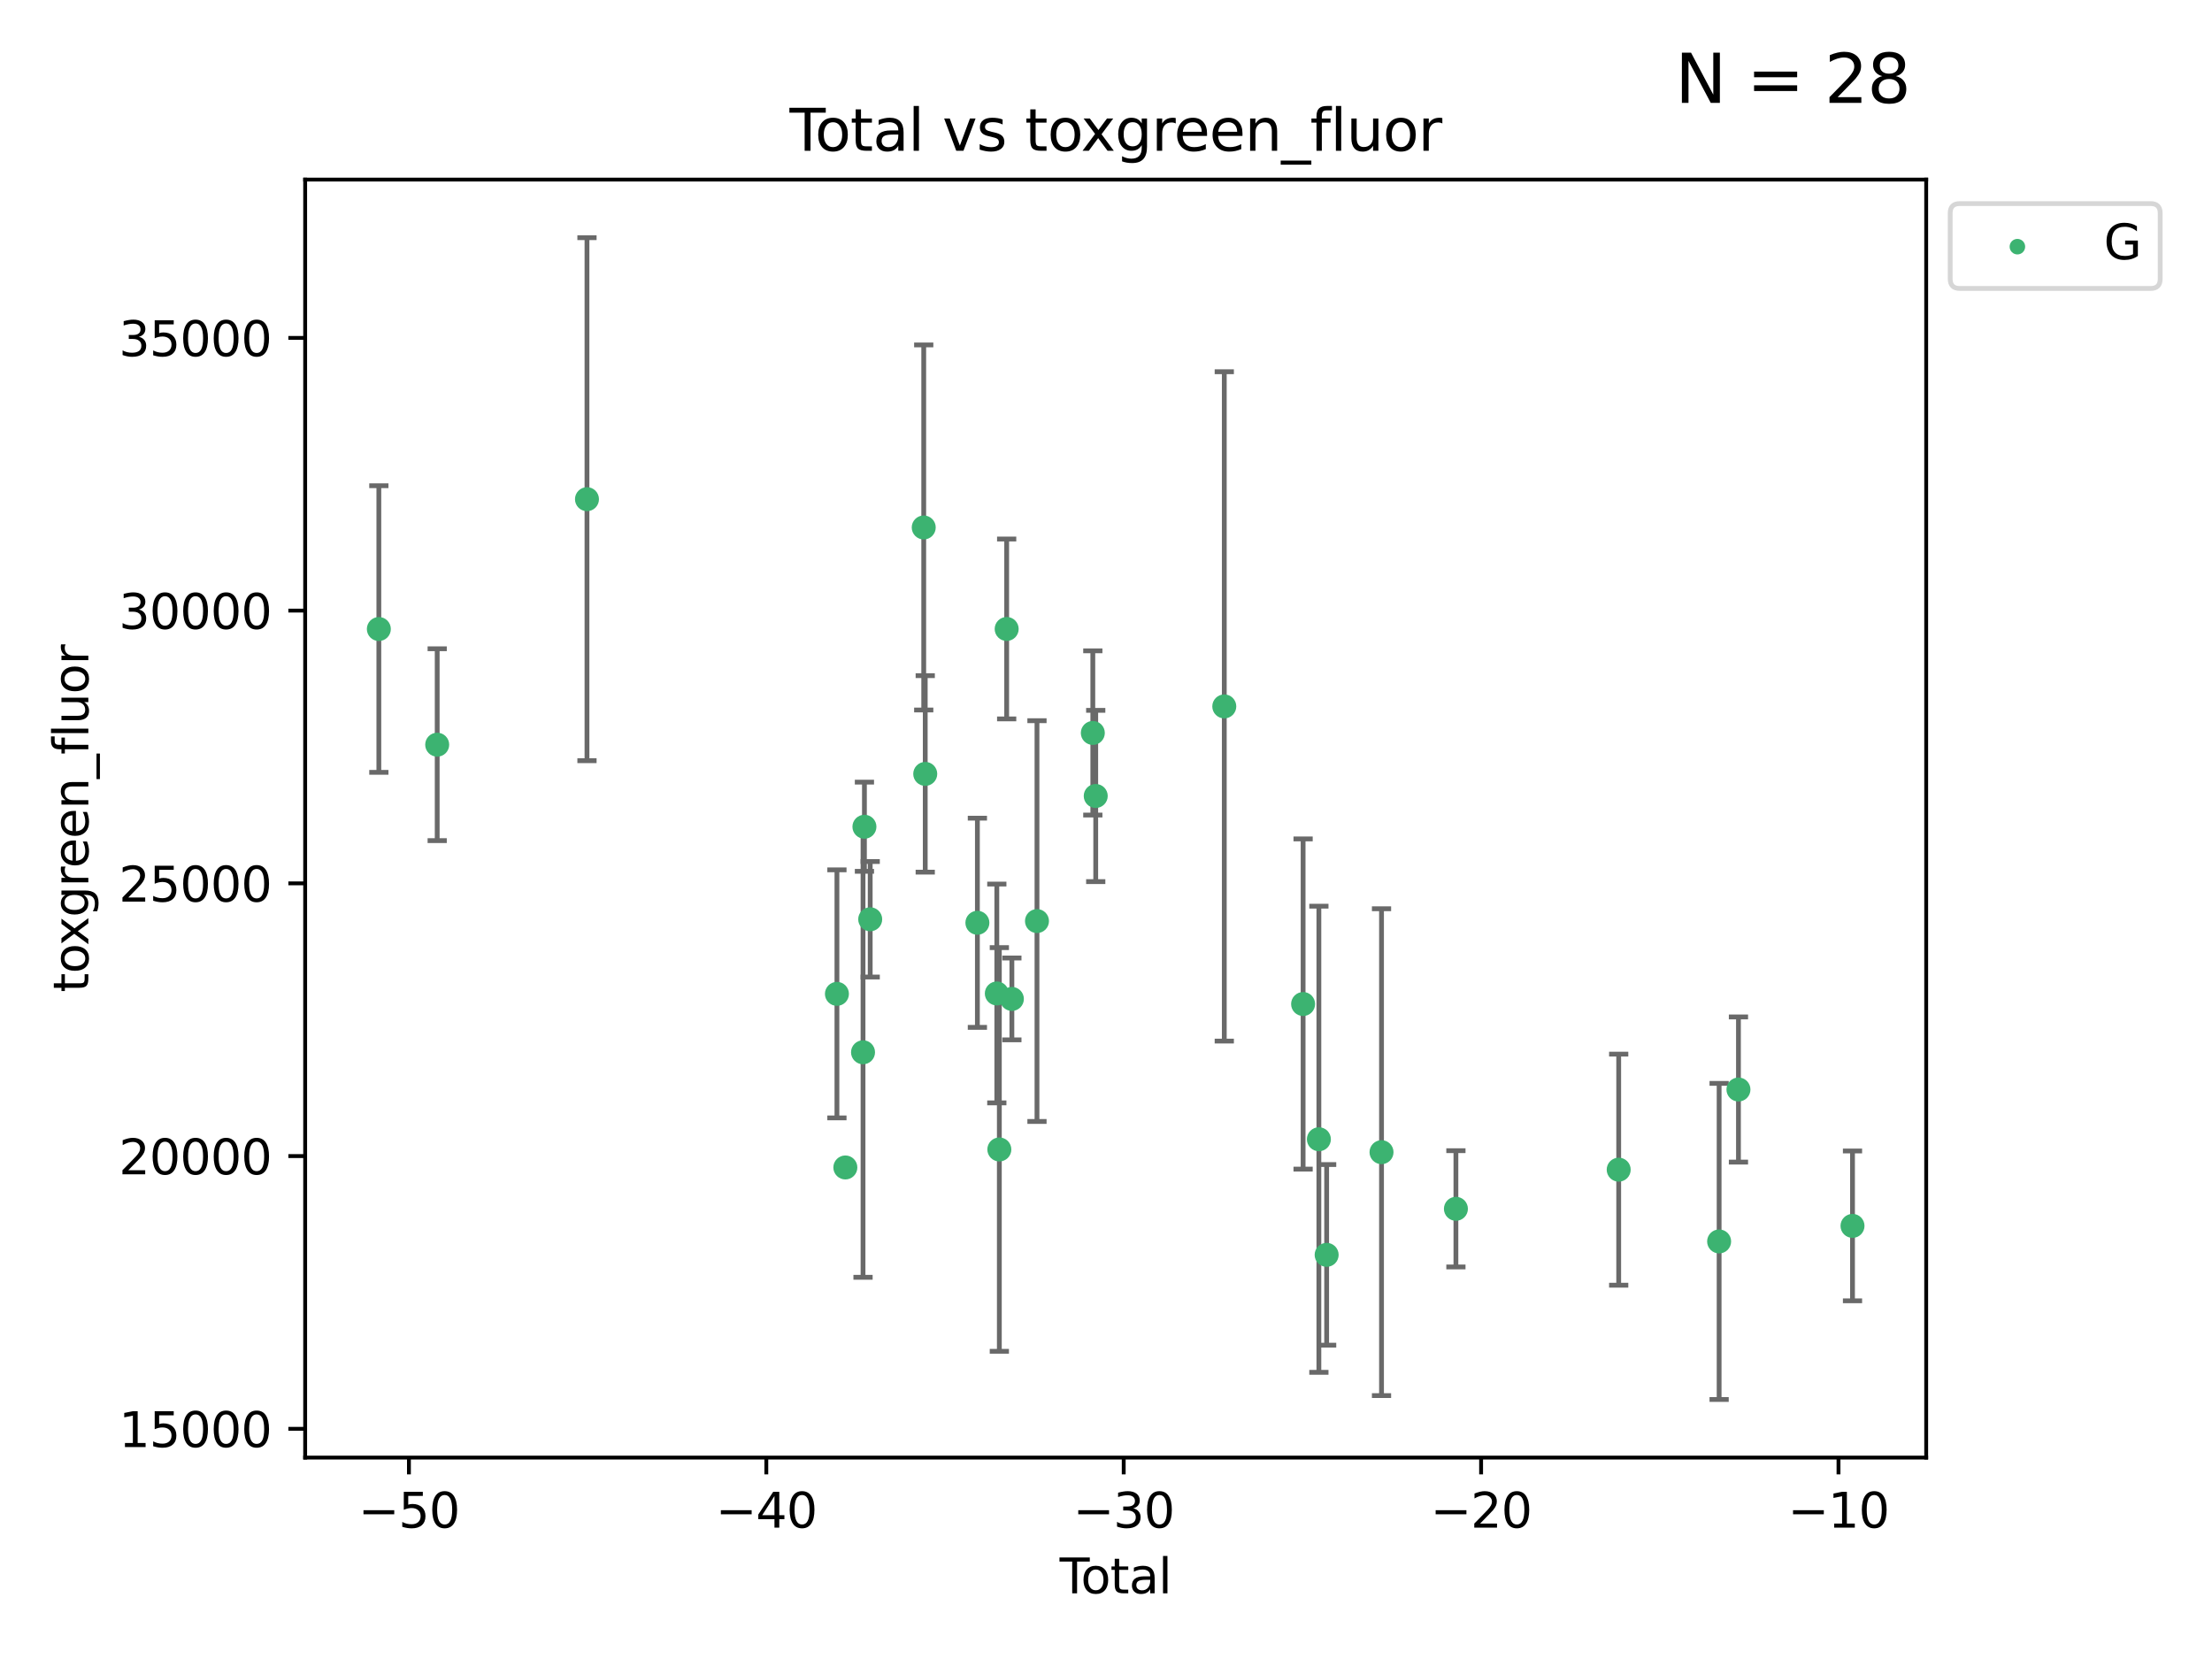 <?xml version="1.0" encoding="utf-8" standalone="no"?>
<!DOCTYPE svg PUBLIC "-//W3C//DTD SVG 1.1//EN"
  "http://www.w3.org/Graphics/SVG/1.1/DTD/svg11.dtd">
<svg xmlns:xlink="http://www.w3.org/1999/xlink" width="460.8pt" height="345.6pt" viewBox="0 0 460.8 345.6" xmlns="http://www.w3.org/2000/svg" version="1.1">
 <defs>
  <style type="text/css">*{stroke-linejoin: round; stroke-linecap: butt}</style>
 </defs>
 <g id="figure_1">
  <g id="patch_1">
   <path d="M 0 345.6 
L 460.8 345.6 
L 460.8 0 
L 0 0 
z
" style="fill: #ffffff"/>
  </g>
  <g id="axes_1">
   <g id="patch_2">
    <path d="M 63.571 303.64 
L 401.26 303.64 
L 401.26 37.411 
L 63.571 37.411 
z
" style="fill: #ffffff"/>
   </g>
   <g id="PathCollection_1">
    <defs>
     <path id="mcc852d0e01" d="M 0 1.118 
C 0.297 1.118 0.581 1 0.791 0.791 
C 1 0.581 1.118 0.297 1.118 0 
C 1.118 -0.297 1 -0.581 0.791 -0.791 
C 0.581 -1 0.297 -1.118 0 -1.118 
C -0.297 -1.118 -0.581 -1 -0.791 -0.791 
C -1 -0.581 -1.118 -0.297 -1.118 0 
C -1.118 0.297 -1 0.581 -0.791 0.791 
C -0.581 1 -0.297 1.118 0 1.118 
z
" style="stroke: #3cb371"/>
    </defs>
    <g clip-path="url(#pbb3602d72a)">
     <use xlink:href="#mcc852d0e01" x="78.921" y="131.037" style="fill: #3cb371; stroke: #3cb371"/>
     <use xlink:href="#mcc852d0e01" x="91.076" y="155.131" style="fill: #3cb371; stroke: #3cb371"/>
     <use xlink:href="#mcc852d0e01" x="122.278" y="103.989" style="fill: #3cb371; stroke: #3cb371"/>
     <use xlink:href="#mcc852d0e01" x="174.347" y="207.041" style="fill: #3cb371; stroke: #3cb371"/>
     <use xlink:href="#mcc852d0e01" x="176.102" y="243.203" style="fill: #3cb371; stroke: #3cb371"/>
     <use xlink:href="#mcc852d0e01" x="179.784" y="219.209" style="fill: #3cb371; stroke: #3cb371"/>
     <use xlink:href="#mcc852d0e01" x="180.076" y="172.226" style="fill: #3cb371; stroke: #3cb371"/>
     <use xlink:href="#mcc852d0e01" x="181.279" y="191.504" style="fill: #3cb371; stroke: #3cb371"/>
     <use xlink:href="#mcc852d0e01" x="192.43" y="109.881" style="fill: #3cb371; stroke: #3cb371"/>
     <use xlink:href="#mcc852d0e01" x="192.744" y="161.217" style="fill: #3cb371; stroke: #3cb371"/>
     <use xlink:href="#mcc852d0e01" x="203.608" y="192.231" style="fill: #3cb371; stroke: #3cb371"/>
     <use xlink:href="#mcc852d0e01" x="207.655" y="206.958" style="fill: #3cb371; stroke: #3cb371"/>
     <use xlink:href="#mcc852d0e01" x="208.181" y="239.454" style="fill: #3cb371; stroke: #3cb371"/>
     <use xlink:href="#mcc852d0e01" x="209.708" y="131.025" style="fill: #3cb371; stroke: #3cb371"/>
     <use xlink:href="#mcc852d0e01" x="210.793" y="208.096" style="fill: #3cb371; stroke: #3cb371"/>
     <use xlink:href="#mcc852d0e01" x="216.022" y="191.876" style="fill: #3cb371; stroke: #3cb371"/>
     <use xlink:href="#mcc852d0e01" x="227.654" y="152.685" style="fill: #3cb371; stroke: #3cb371"/>
     <use xlink:href="#mcc852d0e01" x="228.261" y="165.817" style="fill: #3cb371; stroke: #3cb371"/>
     <use xlink:href="#mcc852d0e01" x="255.041" y="147.158" style="fill: #3cb371; stroke: #3cb371"/>
     <use xlink:href="#mcc852d0e01" x="271.46" y="209.155" style="fill: #3cb371; stroke: #3cb371"/>
     <use xlink:href="#mcc852d0e01" x="274.747" y="237.327" style="fill: #3cb371; stroke: #3cb371"/>
     <use xlink:href="#mcc852d0e01" x="276.364" y="261.408" style="fill: #3cb371; stroke: #3cb371"/>
     <use xlink:href="#mcc852d0e01" x="287.795" y="240.019" style="fill: #3cb371; stroke: #3cb371"/>
     <use xlink:href="#mcc852d0e01" x="303.293" y="251.817" style="fill: #3cb371; stroke: #3cb371"/>
     <use xlink:href="#mcc852d0e01" x="337.204" y="243.663" style="fill: #3cb371; stroke: #3cb371"/>
     <use xlink:href="#mcc852d0e01" x="358.125" y="258.614" style="fill: #3cb371; stroke: #3cb371"/>
     <use xlink:href="#mcc852d0e01" x="362.152" y="226.966" style="fill: #3cb371; stroke: #3cb371"/>
     <use xlink:href="#mcc852d0e01" x="385.911" y="255.375" style="fill: #3cb371; stroke: #3cb371"/>
    </g>
   </g>
   <g id="matplotlib.axis_1">
    <g id="xtick_1">
     <g id="line2d_1">
      <defs>
       <path id="m195e4853e4" d="M 0 0 
L 0 3.5 
" style="stroke: #000000; stroke-width: 0.8"/>
      </defs>
      <g>
       <use xlink:href="#m195e4853e4" x="85.187" y="303.64" style="stroke: #000000; stroke-width: 0.8"/>
      </g>
     </g>
     <g id="text_1">
      <!-- −50 -->
      <g transform="translate(74.634 318.238)scale(0.1 -0.1)">
       <defs>
        <path id="DejaVuSans-2212" d="M 678 2272 
L 4684 2272 
L 4684 1741 
L 678 1741 
L 678 2272 
z
" transform="scale(0.016)"/>
        <path id="DejaVuSans-35" d="M 691 4666 
L 3169 4666 
L 3169 4134 
L 1269 4134 
L 1269 2991 
Q 1406 3038 1543 3061 
Q 1681 3084 1819 3084 
Q 2600 3084 3056 2656 
Q 3513 2228 3513 1497 
Q 3513 744 3044 326 
Q 2575 -91 1722 -91 
Q 1428 -91 1123 -41 
Q 819 9 494 109 
L 494 744 
Q 775 591 1075 516 
Q 1375 441 1709 441 
Q 2250 441 2565 725 
Q 2881 1009 2881 1497 
Q 2881 1984 2565 2268 
Q 2250 2553 1709 2553 
Q 1456 2553 1204 2497 
Q 953 2441 691 2322 
L 691 4666 
z
" transform="scale(0.016)"/>
        <path id="DejaVuSans-30" d="M 2034 4250 
Q 1547 4250 1301 3770 
Q 1056 3291 1056 2328 
Q 1056 1369 1301 889 
Q 1547 409 2034 409 
Q 2525 409 2770 889 
Q 3016 1369 3016 2328 
Q 3016 3291 2770 3770 
Q 2525 4250 2034 4250 
z
M 2034 4750 
Q 2819 4750 3233 4129 
Q 3647 3509 3647 2328 
Q 3647 1150 3233 529 
Q 2819 -91 2034 -91 
Q 1250 -91 836 529 
Q 422 1150 422 2328 
Q 422 3509 836 4129 
Q 1250 4750 2034 4750 
z
" transform="scale(0.016)"/>
       </defs>
       <use xlink:href="#DejaVuSans-2212"/>
       <use xlink:href="#DejaVuSans-35" x="83.789"/>
       <use xlink:href="#DejaVuSans-30" x="147.412"/>
      </g>
     </g>
    </g>
    <g id="xtick_2">
     <g id="line2d_2">
      <g>
       <use xlink:href="#m195e4853e4" x="159.638" y="303.64" style="stroke: #000000; stroke-width: 0.8"/>
      </g>
     </g>
     <g id="text_2">
      <!-- −40 -->
      <g transform="translate(149.086 318.238)scale(0.1 -0.1)">
       <defs>
        <path id="DejaVuSans-34" d="M 2419 4116 
L 825 1625 
L 2419 1625 
L 2419 4116 
z
M 2253 4666 
L 3047 4666 
L 3047 1625 
L 3713 1625 
L 3713 1100 
L 3047 1100 
L 3047 0 
L 2419 0 
L 2419 1100 
L 313 1100 
L 313 1709 
L 2253 4666 
z
" transform="scale(0.016)"/>
       </defs>
       <use xlink:href="#DejaVuSans-2212"/>
       <use xlink:href="#DejaVuSans-34" x="83.789"/>
       <use xlink:href="#DejaVuSans-30" x="147.412"/>
      </g>
     </g>
    </g>
    <g id="xtick_3">
     <g id="line2d_3">
      <g>
       <use xlink:href="#m195e4853e4" x="234.089" y="303.64" style="stroke: #000000; stroke-width: 0.8"/>
      </g>
     </g>
     <g id="text_3">
      <!-- −30 -->
      <g transform="translate(223.537 318.238)scale(0.1 -0.1)">
       <defs>
        <path id="DejaVuSans-33" d="M 2597 2516 
Q 3050 2419 3304 2112 
Q 3559 1806 3559 1356 
Q 3559 666 3084 287 
Q 2609 -91 1734 -91 
Q 1441 -91 1130 -33 
Q 819 25 488 141 
L 488 750 
Q 750 597 1062 519 
Q 1375 441 1716 441 
Q 2309 441 2620 675 
Q 2931 909 2931 1356 
Q 2931 1769 2642 2001 
Q 2353 2234 1838 2234 
L 1294 2234 
L 1294 2753 
L 1863 2753 
Q 2328 2753 2575 2939 
Q 2822 3125 2822 3475 
Q 2822 3834 2567 4026 
Q 2313 4219 1838 4219 
Q 1578 4219 1281 4162 
Q 984 4106 628 3988 
L 628 4550 
Q 988 4650 1302 4700 
Q 1616 4750 1894 4750 
Q 2613 4750 3031 4423 
Q 3450 4097 3450 3541 
Q 3450 3153 3228 2886 
Q 3006 2619 2597 2516 
z
" transform="scale(0.016)"/>
       </defs>
       <use xlink:href="#DejaVuSans-2212"/>
       <use xlink:href="#DejaVuSans-33" x="83.789"/>
       <use xlink:href="#DejaVuSans-30" x="147.412"/>
      </g>
     </g>
    </g>
    <g id="xtick_4">
     <g id="line2d_4">
      <g>
       <use xlink:href="#m195e4853e4" x="308.541" y="303.64" style="stroke: #000000; stroke-width: 0.8"/>
      </g>
     </g>
     <g id="text_4">
      <!-- −20 -->
      <g transform="translate(297.988 318.238)scale(0.1 -0.1)">
       <defs>
        <path id="DejaVuSans-32" d="M 1228 531 
L 3431 531 
L 3431 0 
L 469 0 
L 469 531 
Q 828 903 1448 1529 
Q 2069 2156 2228 2338 
Q 2531 2678 2651 2914 
Q 2772 3150 2772 3378 
Q 2772 3750 2511 3984 
Q 2250 4219 1831 4219 
Q 1534 4219 1204 4116 
Q 875 4013 500 3803 
L 500 4441 
Q 881 4594 1212 4672 
Q 1544 4750 1819 4750 
Q 2544 4750 2975 4387 
Q 3406 4025 3406 3419 
Q 3406 3131 3298 2873 
Q 3191 2616 2906 2266 
Q 2828 2175 2409 1742 
Q 1991 1309 1228 531 
z
" transform="scale(0.016)"/>
       </defs>
       <use xlink:href="#DejaVuSans-2212"/>
       <use xlink:href="#DejaVuSans-32" x="83.789"/>
       <use xlink:href="#DejaVuSans-30" x="147.412"/>
      </g>
     </g>
    </g>
    <g id="xtick_5">
     <g id="line2d_5">
      <g>
       <use xlink:href="#m195e4853e4" x="382.992" y="303.64" style="stroke: #000000; stroke-width: 0.8"/>
      </g>
     </g>
     <g id="text_5">
      <!-- −10 -->
      <g transform="translate(372.44 318.238)scale(0.1 -0.1)">
       <defs>
        <path id="DejaVuSans-31" d="M 794 531 
L 1825 531 
L 1825 4091 
L 703 3866 
L 703 4441 
L 1819 4666 
L 2450 4666 
L 2450 531 
L 3481 531 
L 3481 0 
L 794 0 
L 794 531 
z
" transform="scale(0.016)"/>
       </defs>
       <use xlink:href="#DejaVuSans-2212"/>
       <use xlink:href="#DejaVuSans-31" x="83.789"/>
       <use xlink:href="#DejaVuSans-30" x="147.412"/>
      </g>
     </g>
    </g>
    <g id="text_6">
     <!-- Total -->
     <g transform="translate(220.739 331.917)scale(0.1 -0.1)">
      <defs>
       <path id="DejaVuSans-54" d="M -19 4666 
L 3928 4666 
L 3928 4134 
L 2272 4134 
L 2272 0 
L 1638 0 
L 1638 4134 
L -19 4134 
L -19 4666 
z
" transform="scale(0.016)"/>
       <path id="DejaVuSans-6f" d="M 1959 3097 
Q 1497 3097 1228 2736 
Q 959 2375 959 1747 
Q 959 1119 1226 758 
Q 1494 397 1959 397 
Q 2419 397 2687 759 
Q 2956 1122 2956 1747 
Q 2956 2369 2687 2733 
Q 2419 3097 1959 3097 
z
M 1959 3584 
Q 2709 3584 3137 3096 
Q 3566 2609 3566 1747 
Q 3566 888 3137 398 
Q 2709 -91 1959 -91 
Q 1206 -91 779 398 
Q 353 888 353 1747 
Q 353 2609 779 3096 
Q 1206 3584 1959 3584 
z
" transform="scale(0.016)"/>
       <path id="DejaVuSans-74" d="M 1172 4494 
L 1172 3500 
L 2356 3500 
L 2356 3053 
L 1172 3053 
L 1172 1153 
Q 1172 725 1289 603 
Q 1406 481 1766 481 
L 2356 481 
L 2356 0 
L 1766 0 
Q 1100 0 847 248 
Q 594 497 594 1153 
L 594 3053 
L 172 3053 
L 172 3500 
L 594 3500 
L 594 4494 
L 1172 4494 
z
" transform="scale(0.016)"/>
       <path id="DejaVuSans-61" d="M 2194 1759 
Q 1497 1759 1228 1600 
Q 959 1441 959 1056 
Q 959 750 1161 570 
Q 1363 391 1709 391 
Q 2188 391 2477 730 
Q 2766 1069 2766 1631 
L 2766 1759 
L 2194 1759 
z
M 3341 1997 
L 3341 0 
L 2766 0 
L 2766 531 
Q 2569 213 2275 61 
Q 1981 -91 1556 -91 
Q 1019 -91 701 211 
Q 384 513 384 1019 
Q 384 1609 779 1909 
Q 1175 2209 1959 2209 
L 2766 2209 
L 2766 2266 
Q 2766 2663 2505 2880 
Q 2244 3097 1772 3097 
Q 1472 3097 1187 3025 
Q 903 2953 641 2809 
L 641 3341 
Q 956 3463 1253 3523 
Q 1550 3584 1831 3584 
Q 2591 3584 2966 3190 
Q 3341 2797 3341 1997 
z
" transform="scale(0.016)"/>
       <path id="DejaVuSans-6c" d="M 603 4863 
L 1178 4863 
L 1178 0 
L 603 0 
L 603 4863 
z
" transform="scale(0.016)"/>
      </defs>
      <use xlink:href="#DejaVuSans-54"/>
      <use xlink:href="#DejaVuSans-6f" x="44.084"/>
      <use xlink:href="#DejaVuSans-74" x="105.266"/>
      <use xlink:href="#DejaVuSans-61" x="144.475"/>
      <use xlink:href="#DejaVuSans-6c" x="205.754"/>
     </g>
    </g>
   </g>
   <g id="matplotlib.axis_2">
    <g id="ytick_1">
     <g id="line2d_6">
      <defs>
       <path id="m1f7c0fd535" d="M 0 0 
L -3.5 0 
" style="stroke: #000000; stroke-width: 0.8"/>
      </defs>
      <g>
       <use xlink:href="#m1f7c0fd535" x="63.571" y="297.648" style="stroke: #000000; stroke-width: 0.8"/>
      </g>
     </g>
     <g id="text_7">
      <!-- 15000 -->
      <g transform="translate(24.759 301.447)scale(0.1 -0.1)">
       <use xlink:href="#DejaVuSans-31"/>
       <use xlink:href="#DejaVuSans-35" x="63.623"/>
       <use xlink:href="#DejaVuSans-30" x="127.246"/>
       <use xlink:href="#DejaVuSans-30" x="190.869"/>
       <use xlink:href="#DejaVuSans-30" x="254.492"/>
      </g>
     </g>
    </g>
    <g id="ytick_2">
     <g id="line2d_7">
      <g>
       <use xlink:href="#m1f7c0fd535" x="63.571" y="240.833" style="stroke: #000000; stroke-width: 0.8"/>
      </g>
     </g>
     <g id="text_8">
      <!-- 20000 -->
      <g transform="translate(24.759 244.632)scale(0.1 -0.1)">
       <use xlink:href="#DejaVuSans-32"/>
       <use xlink:href="#DejaVuSans-30" x="63.623"/>
       <use xlink:href="#DejaVuSans-30" x="127.246"/>
       <use xlink:href="#DejaVuSans-30" x="190.869"/>
       <use xlink:href="#DejaVuSans-30" x="254.492"/>
      </g>
     </g>
    </g>
    <g id="ytick_3">
     <g id="line2d_8">
      <g>
       <use xlink:href="#m1f7c0fd535" x="63.571" y="184.018" style="stroke: #000000; stroke-width: 0.8"/>
      </g>
     </g>
     <g id="text_9">
      <!-- 25000 -->
      <g transform="translate(24.759 187.817)scale(0.1 -0.1)">
       <use xlink:href="#DejaVuSans-32"/>
       <use xlink:href="#DejaVuSans-35" x="63.623"/>
       <use xlink:href="#DejaVuSans-30" x="127.246"/>
       <use xlink:href="#DejaVuSans-30" x="190.869"/>
       <use xlink:href="#DejaVuSans-30" x="254.492"/>
      </g>
     </g>
    </g>
    <g id="ytick_4">
     <g id="line2d_9">
      <g>
       <use xlink:href="#m1f7c0fd535" x="63.571" y="127.203" style="stroke: #000000; stroke-width: 0.8"/>
      </g>
     </g>
     <g id="text_10">
      <!-- 30000 -->
      <g transform="translate(24.759 131.002)scale(0.1 -0.1)">
       <use xlink:href="#DejaVuSans-33"/>
       <use xlink:href="#DejaVuSans-30" x="63.623"/>
       <use xlink:href="#DejaVuSans-30" x="127.246"/>
       <use xlink:href="#DejaVuSans-30" x="190.869"/>
       <use xlink:href="#DejaVuSans-30" x="254.492"/>
      </g>
     </g>
    </g>
    <g id="ytick_5">
     <g id="line2d_10">
      <g>
       <use xlink:href="#m1f7c0fd535" x="63.571" y="70.388" style="stroke: #000000; stroke-width: 0.8"/>
      </g>
     </g>
     <g id="text_11">
      <!-- 35000 -->
      <g transform="translate(24.759 74.187)scale(0.1 -0.1)">
       <use xlink:href="#DejaVuSans-33"/>
       <use xlink:href="#DejaVuSans-35" x="63.623"/>
       <use xlink:href="#DejaVuSans-30" x="127.246"/>
       <use xlink:href="#DejaVuSans-30" x="190.869"/>
       <use xlink:href="#DejaVuSans-30" x="254.492"/>
      </g>
     </g>
    </g>
    <g id="text_12">
     <!-- toxgreen_fluor -->
     <g transform="translate(18.401 206.72)rotate(-90)scale(0.1 -0.1)">
      <defs>
       <path id="DejaVuSans-78" d="M 3513 3500 
L 2247 1797 
L 3578 0 
L 2900 0 
L 1881 1375 
L 863 0 
L 184 0 
L 1544 1831 
L 300 3500 
L 978 3500 
L 1906 2253 
L 2834 3500 
L 3513 3500 
z
" transform="scale(0.016)"/>
       <path id="DejaVuSans-67" d="M 2906 1791 
Q 2906 2416 2648 2759 
Q 2391 3103 1925 3103 
Q 1463 3103 1205 2759 
Q 947 2416 947 1791 
Q 947 1169 1205 825 
Q 1463 481 1925 481 
Q 2391 481 2648 825 
Q 2906 1169 2906 1791 
z
M 3481 434 
Q 3481 -459 3084 -895 
Q 2688 -1331 1869 -1331 
Q 1566 -1331 1297 -1286 
Q 1028 -1241 775 -1147 
L 775 -588 
Q 1028 -725 1275 -790 
Q 1522 -856 1778 -856 
Q 2344 -856 2625 -561 
Q 2906 -266 2906 331 
L 2906 616 
Q 2728 306 2450 153 
Q 2172 0 1784 0 
Q 1141 0 747 490 
Q 353 981 353 1791 
Q 353 2603 747 3093 
Q 1141 3584 1784 3584 
Q 2172 3584 2450 3431 
Q 2728 3278 2906 2969 
L 2906 3500 
L 3481 3500 
L 3481 434 
z
" transform="scale(0.016)"/>
       <path id="DejaVuSans-72" d="M 2631 2963 
Q 2534 3019 2420 3045 
Q 2306 3072 2169 3072 
Q 1681 3072 1420 2755 
Q 1159 2438 1159 1844 
L 1159 0 
L 581 0 
L 581 3500 
L 1159 3500 
L 1159 2956 
Q 1341 3275 1631 3429 
Q 1922 3584 2338 3584 
Q 2397 3584 2469 3576 
Q 2541 3569 2628 3553 
L 2631 2963 
z
" transform="scale(0.016)"/>
       <path id="DejaVuSans-65" d="M 3597 1894 
L 3597 1613 
L 953 1613 
Q 991 1019 1311 708 
Q 1631 397 2203 397 
Q 2534 397 2845 478 
Q 3156 559 3463 722 
L 3463 178 
Q 3153 47 2828 -22 
Q 2503 -91 2169 -91 
Q 1331 -91 842 396 
Q 353 884 353 1716 
Q 353 2575 817 3079 
Q 1281 3584 2069 3584 
Q 2775 3584 3186 3129 
Q 3597 2675 3597 1894 
z
M 3022 2063 
Q 3016 2534 2758 2815 
Q 2500 3097 2075 3097 
Q 1594 3097 1305 2825 
Q 1016 2553 972 2059 
L 3022 2063 
z
" transform="scale(0.016)"/>
       <path id="DejaVuSans-6e" d="M 3513 2113 
L 3513 0 
L 2938 0 
L 2938 2094 
Q 2938 2591 2744 2837 
Q 2550 3084 2163 3084 
Q 1697 3084 1428 2787 
Q 1159 2491 1159 1978 
L 1159 0 
L 581 0 
L 581 3500 
L 1159 3500 
L 1159 2956 
Q 1366 3272 1645 3428 
Q 1925 3584 2291 3584 
Q 2894 3584 3203 3211 
Q 3513 2838 3513 2113 
z
" transform="scale(0.016)"/>
       <path id="DejaVuSans-5f" d="M 3263 -1063 
L 3263 -1509 
L -63 -1509 
L -63 -1063 
L 3263 -1063 
z
" transform="scale(0.016)"/>
       <path id="DejaVuSans-66" d="M 2375 4863 
L 2375 4384 
L 1825 4384 
Q 1516 4384 1395 4259 
Q 1275 4134 1275 3809 
L 1275 3500 
L 2222 3500 
L 2222 3053 
L 1275 3053 
L 1275 0 
L 697 0 
L 697 3053 
L 147 3053 
L 147 3500 
L 697 3500 
L 697 3744 
Q 697 4328 969 4595 
Q 1241 4863 1831 4863 
L 2375 4863 
z
" transform="scale(0.016)"/>
       <path id="DejaVuSans-75" d="M 544 1381 
L 544 3500 
L 1119 3500 
L 1119 1403 
Q 1119 906 1312 657 
Q 1506 409 1894 409 
Q 2359 409 2629 706 
Q 2900 1003 2900 1516 
L 2900 3500 
L 3475 3500 
L 3475 0 
L 2900 0 
L 2900 538 
Q 2691 219 2414 64 
Q 2138 -91 1772 -91 
Q 1169 -91 856 284 
Q 544 659 544 1381 
z
M 1991 3584 
L 1991 3584 
z
" transform="scale(0.016)"/>
      </defs>
      <use xlink:href="#DejaVuSans-74"/>
      <use xlink:href="#DejaVuSans-6f" x="39.209"/>
      <use xlink:href="#DejaVuSans-78" x="97.266"/>
      <use xlink:href="#DejaVuSans-67" x="156.445"/>
      <use xlink:href="#DejaVuSans-72" x="219.922"/>
      <use xlink:href="#DejaVuSans-65" x="258.785"/>
      <use xlink:href="#DejaVuSans-65" x="320.309"/>
      <use xlink:href="#DejaVuSans-6e" x="381.832"/>
      <use xlink:href="#DejaVuSans-5f" x="445.211"/>
      <use xlink:href="#DejaVuSans-66" x="495.211"/>
      <use xlink:href="#DejaVuSans-6c" x="530.416"/>
      <use xlink:href="#DejaVuSans-75" x="558.199"/>
      <use xlink:href="#DejaVuSans-6f" x="621.578"/>
      <use xlink:href="#DejaVuSans-72" x="682.76"/>
     </g>
    </g>
   </g>
   <g id="LineCollection_1">
    <path d="M 78.921 160.89 
L 78.921 101.184 
" clip-path="url(#pbb3602d72a)" style="fill: none; stroke: #696969"/>
    <path d="M 91.076 175.115 
L 91.076 135.147 
" clip-path="url(#pbb3602d72a)" style="fill: none; stroke: #696969"/>
    <path d="M 122.278 158.466 
L 122.278 49.513 
" clip-path="url(#pbb3602d72a)" style="fill: none; stroke: #696969"/>
    <path d="M 174.347 232.874 
L 174.347 181.209 
" clip-path="url(#pbb3602d72a)" style="fill: none; stroke: #696969"/>
    <path d="M 176.102 243.979 
L 176.102 242.427 
" clip-path="url(#pbb3602d72a)" style="fill: none; stroke: #696969"/>
    <path d="M 179.784 266.086 
L 179.784 172.333 
" clip-path="url(#pbb3602d72a)" style="fill: none; stroke: #696969"/>
    <path d="M 180.076 181.515 
L 180.076 162.937 
" clip-path="url(#pbb3602d72a)" style="fill: none; stroke: #696969"/>
    <path d="M 181.279 203.533 
L 181.279 179.475 
" clip-path="url(#pbb3602d72a)" style="fill: none; stroke: #696969"/>
    <path d="M 192.43 147.906 
L 192.43 71.855 
" clip-path="url(#pbb3602d72a)" style="fill: none; stroke: #696969"/>
    <path d="M 192.744 181.681 
L 192.744 140.753 
" clip-path="url(#pbb3602d72a)" style="fill: none; stroke: #696969"/>
    <path d="M 203.608 214.019 
L 203.608 170.442 
" clip-path="url(#pbb3602d72a)" style="fill: none; stroke: #696969"/>
    <path d="M 207.655 229.749 
L 207.655 184.166 
" clip-path="url(#pbb3602d72a)" style="fill: none; stroke: #696969"/>
    <path d="M 208.181 281.501 
L 208.181 197.408 
" clip-path="url(#pbb3602d72a)" style="fill: none; stroke: #696969"/>
    <path d="M 209.708 149.762 
L 209.708 112.288 
" clip-path="url(#pbb3602d72a)" style="fill: none; stroke: #696969"/>
    <path d="M 210.793 216.622 
L 210.793 199.57 
" clip-path="url(#pbb3602d72a)" style="fill: none; stroke: #696969"/>
    <path d="M 216.022 233.619 
L 216.022 150.133 
" clip-path="url(#pbb3602d72a)" style="fill: none; stroke: #696969"/>
    <path d="M 227.654 169.789 
L 227.654 135.58 
" clip-path="url(#pbb3602d72a)" style="fill: none; stroke: #696969"/>
    <path d="M 228.261 183.656 
L 228.261 147.979 
" clip-path="url(#pbb3602d72a)" style="fill: none; stroke: #696969"/>
    <path d="M 255.041 216.877 
L 255.041 77.438 
" clip-path="url(#pbb3602d72a)" style="fill: none; stroke: #696969"/>
    <path d="M 271.46 243.55 
L 271.46 174.761 
" clip-path="url(#pbb3602d72a)" style="fill: none; stroke: #696969"/>
    <path d="M 274.747 285.88 
L 274.747 188.775 
" clip-path="url(#pbb3602d72a)" style="fill: none; stroke: #696969"/>
    <path d="M 276.364 280.223 
L 276.364 242.593 
" clip-path="url(#pbb3602d72a)" style="fill: none; stroke: #696969"/>
    <path d="M 287.795 290.729 
L 287.795 189.309 
" clip-path="url(#pbb3602d72a)" style="fill: none; stroke: #696969"/>
    <path d="M 303.293 263.926 
L 303.293 239.709 
" clip-path="url(#pbb3602d72a)" style="fill: none; stroke: #696969"/>
    <path d="M 337.204 267.731 
L 337.204 219.594 
" clip-path="url(#pbb3602d72a)" style="fill: none; stroke: #696969"/>
    <path d="M 358.125 291.539 
L 358.125 225.69 
" clip-path="url(#pbb3602d72a)" style="fill: none; stroke: #696969"/>
    <path d="M 362.152 242.086 
L 362.152 211.845 
" clip-path="url(#pbb3602d72a)" style="fill: none; stroke: #696969"/>
    <path d="M 385.911 270.984 
L 385.911 239.767 
" clip-path="url(#pbb3602d72a)" style="fill: none; stroke: #696969"/>
   </g>
   <g id="line2d_11">
    <defs>
     <path id="m2cda822020" d="M 2 0 
L -2 -0 
" style="stroke: #696969"/>
    </defs>
    <g clip-path="url(#pbb3602d72a)">
     <use xlink:href="#m2cda822020" x="78.921" y="160.89" style="fill: #696969; stroke: #696969"/>
     <use xlink:href="#m2cda822020" x="91.076" y="175.115" style="fill: #696969; stroke: #696969"/>
     <use xlink:href="#m2cda822020" x="122.278" y="158.466" style="fill: #696969; stroke: #696969"/>
     <use xlink:href="#m2cda822020" x="174.347" y="232.874" style="fill: #696969; stroke: #696969"/>
     <use xlink:href="#m2cda822020" x="176.102" y="243.979" style="fill: #696969; stroke: #696969"/>
     <use xlink:href="#m2cda822020" x="179.784" y="266.086" style="fill: #696969; stroke: #696969"/>
     <use xlink:href="#m2cda822020" x="180.076" y="181.515" style="fill: #696969; stroke: #696969"/>
     <use xlink:href="#m2cda822020" x="181.279" y="203.533" style="fill: #696969; stroke: #696969"/>
     <use xlink:href="#m2cda822020" x="192.43" y="147.906" style="fill: #696969; stroke: #696969"/>
     <use xlink:href="#m2cda822020" x="192.744" y="181.681" style="fill: #696969; stroke: #696969"/>
     <use xlink:href="#m2cda822020" x="203.608" y="214.019" style="fill: #696969; stroke: #696969"/>
     <use xlink:href="#m2cda822020" x="207.655" y="229.749" style="fill: #696969; stroke: #696969"/>
     <use xlink:href="#m2cda822020" x="208.181" y="281.501" style="fill: #696969; stroke: #696969"/>
     <use xlink:href="#m2cda822020" x="209.708" y="149.762" style="fill: #696969; stroke: #696969"/>
     <use xlink:href="#m2cda822020" x="210.793" y="216.622" style="fill: #696969; stroke: #696969"/>
     <use xlink:href="#m2cda822020" x="216.022" y="233.619" style="fill: #696969; stroke: #696969"/>
     <use xlink:href="#m2cda822020" x="227.654" y="169.789" style="fill: #696969; stroke: #696969"/>
     <use xlink:href="#m2cda822020" x="228.261" y="183.656" style="fill: #696969; stroke: #696969"/>
     <use xlink:href="#m2cda822020" x="255.041" y="216.877" style="fill: #696969; stroke: #696969"/>
     <use xlink:href="#m2cda822020" x="271.46" y="243.55" style="fill: #696969; stroke: #696969"/>
     <use xlink:href="#m2cda822020" x="274.747" y="285.88" style="fill: #696969; stroke: #696969"/>
     <use xlink:href="#m2cda822020" x="276.364" y="280.223" style="fill: #696969; stroke: #696969"/>
     <use xlink:href="#m2cda822020" x="287.795" y="290.729" style="fill: #696969; stroke: #696969"/>
     <use xlink:href="#m2cda822020" x="303.293" y="263.926" style="fill: #696969; stroke: #696969"/>
     <use xlink:href="#m2cda822020" x="337.204" y="267.731" style="fill: #696969; stroke: #696969"/>
     <use xlink:href="#m2cda822020" x="358.125" y="291.539" style="fill: #696969; stroke: #696969"/>
     <use xlink:href="#m2cda822020" x="362.152" y="242.086" style="fill: #696969; stroke: #696969"/>
     <use xlink:href="#m2cda822020" x="385.911" y="270.984" style="fill: #696969; stroke: #696969"/>
    </g>
   </g>
   <g id="line2d_12">
    <g clip-path="url(#pbb3602d72a)">
     <use xlink:href="#m2cda822020" x="78.921" y="101.184" style="fill: #696969; stroke: #696969"/>
     <use xlink:href="#m2cda822020" x="91.076" y="135.147" style="fill: #696969; stroke: #696969"/>
     <use xlink:href="#m2cda822020" x="122.278" y="49.513" style="fill: #696969; stroke: #696969"/>
     <use xlink:href="#m2cda822020" x="174.347" y="181.209" style="fill: #696969; stroke: #696969"/>
     <use xlink:href="#m2cda822020" x="176.102" y="242.427" style="fill: #696969; stroke: #696969"/>
     <use xlink:href="#m2cda822020" x="179.784" y="172.333" style="fill: #696969; stroke: #696969"/>
     <use xlink:href="#m2cda822020" x="180.076" y="162.937" style="fill: #696969; stroke: #696969"/>
     <use xlink:href="#m2cda822020" x="181.279" y="179.475" style="fill: #696969; stroke: #696969"/>
     <use xlink:href="#m2cda822020" x="192.43" y="71.855" style="fill: #696969; stroke: #696969"/>
     <use xlink:href="#m2cda822020" x="192.744" y="140.753" style="fill: #696969; stroke: #696969"/>
     <use xlink:href="#m2cda822020" x="203.608" y="170.442" style="fill: #696969; stroke: #696969"/>
     <use xlink:href="#m2cda822020" x="207.655" y="184.166" style="fill: #696969; stroke: #696969"/>
     <use xlink:href="#m2cda822020" x="208.181" y="197.408" style="fill: #696969; stroke: #696969"/>
     <use xlink:href="#m2cda822020" x="209.708" y="112.288" style="fill: #696969; stroke: #696969"/>
     <use xlink:href="#m2cda822020" x="210.793" y="199.57" style="fill: #696969; stroke: #696969"/>
     <use xlink:href="#m2cda822020" x="216.022" y="150.133" style="fill: #696969; stroke: #696969"/>
     <use xlink:href="#m2cda822020" x="227.654" y="135.58" style="fill: #696969; stroke: #696969"/>
     <use xlink:href="#m2cda822020" x="228.261" y="147.979" style="fill: #696969; stroke: #696969"/>
     <use xlink:href="#m2cda822020" x="255.041" y="77.438" style="fill: #696969; stroke: #696969"/>
     <use xlink:href="#m2cda822020" x="271.46" y="174.761" style="fill: #696969; stroke: #696969"/>
     <use xlink:href="#m2cda822020" x="274.747" y="188.775" style="fill: #696969; stroke: #696969"/>
     <use xlink:href="#m2cda822020" x="276.364" y="242.593" style="fill: #696969; stroke: #696969"/>
     <use xlink:href="#m2cda822020" x="287.795" y="189.309" style="fill: #696969; stroke: #696969"/>
     <use xlink:href="#m2cda822020" x="303.293" y="239.709" style="fill: #696969; stroke: #696969"/>
     <use xlink:href="#m2cda822020" x="337.204" y="219.594" style="fill: #696969; stroke: #696969"/>
     <use xlink:href="#m2cda822020" x="358.125" y="225.69" style="fill: #696969; stroke: #696969"/>
     <use xlink:href="#m2cda822020" x="362.152" y="211.845" style="fill: #696969; stroke: #696969"/>
     <use xlink:href="#m2cda822020" x="385.911" y="239.767" style="fill: #696969; stroke: #696969"/>
    </g>
   </g>
   <g id="line2d_13">
    <defs>
     <path id="m66b9a4f99b" d="M 0 2 
C 0.53 2 1.039 1.789 1.414 1.414 
C 1.789 1.039 2 0.53 2 0 
C 2 -0.53 1.789 -1.039 1.414 -1.414 
C 1.039 -1.789 0.53 -2 0 -2 
C -0.53 -2 -1.039 -1.789 -1.414 -1.414 
C -1.789 -1.039 -2 -0.53 -2 0 
C -2 0.53 -1.789 1.039 -1.414 1.414 
C -1.039 1.789 -0.53 2 0 2 
z
" style="stroke: #3cb371"/>
    </defs>
    <g clip-path="url(#pbb3602d72a)">
     <use xlink:href="#m66b9a4f99b" x="78.921" y="131.037" style="fill: #3cb371; stroke: #3cb371"/>
     <use xlink:href="#m66b9a4f99b" x="91.076" y="155.131" style="fill: #3cb371; stroke: #3cb371"/>
     <use xlink:href="#m66b9a4f99b" x="122.278" y="103.989" style="fill: #3cb371; stroke: #3cb371"/>
     <use xlink:href="#m66b9a4f99b" x="174.347" y="207.041" style="fill: #3cb371; stroke: #3cb371"/>
     <use xlink:href="#m66b9a4f99b" x="176.102" y="243.203" style="fill: #3cb371; stroke: #3cb371"/>
     <use xlink:href="#m66b9a4f99b" x="179.784" y="219.209" style="fill: #3cb371; stroke: #3cb371"/>
     <use xlink:href="#m66b9a4f99b" x="180.076" y="172.226" style="fill: #3cb371; stroke: #3cb371"/>
     <use xlink:href="#m66b9a4f99b" x="181.279" y="191.504" style="fill: #3cb371; stroke: #3cb371"/>
     <use xlink:href="#m66b9a4f99b" x="192.43" y="109.881" style="fill: #3cb371; stroke: #3cb371"/>
     <use xlink:href="#m66b9a4f99b" x="192.744" y="161.217" style="fill: #3cb371; stroke: #3cb371"/>
     <use xlink:href="#m66b9a4f99b" x="203.608" y="192.231" style="fill: #3cb371; stroke: #3cb371"/>
     <use xlink:href="#m66b9a4f99b" x="207.655" y="206.958" style="fill: #3cb371; stroke: #3cb371"/>
     <use xlink:href="#m66b9a4f99b" x="208.181" y="239.454" style="fill: #3cb371; stroke: #3cb371"/>
     <use xlink:href="#m66b9a4f99b" x="209.708" y="131.025" style="fill: #3cb371; stroke: #3cb371"/>
     <use xlink:href="#m66b9a4f99b" x="210.793" y="208.096" style="fill: #3cb371; stroke: #3cb371"/>
     <use xlink:href="#m66b9a4f99b" x="216.022" y="191.876" style="fill: #3cb371; stroke: #3cb371"/>
     <use xlink:href="#m66b9a4f99b" x="227.654" y="152.685" style="fill: #3cb371; stroke: #3cb371"/>
     <use xlink:href="#m66b9a4f99b" x="228.261" y="165.817" style="fill: #3cb371; stroke: #3cb371"/>
     <use xlink:href="#m66b9a4f99b" x="255.041" y="147.158" style="fill: #3cb371; stroke: #3cb371"/>
     <use xlink:href="#m66b9a4f99b" x="271.46" y="209.155" style="fill: #3cb371; stroke: #3cb371"/>
     <use xlink:href="#m66b9a4f99b" x="274.747" y="237.327" style="fill: #3cb371; stroke: #3cb371"/>
     <use xlink:href="#m66b9a4f99b" x="276.364" y="261.408" style="fill: #3cb371; stroke: #3cb371"/>
     <use xlink:href="#m66b9a4f99b" x="287.795" y="240.019" style="fill: #3cb371; stroke: #3cb371"/>
     <use xlink:href="#m66b9a4f99b" x="303.293" y="251.817" style="fill: #3cb371; stroke: #3cb371"/>
     <use xlink:href="#m66b9a4f99b" x="337.204" y="243.663" style="fill: #3cb371; stroke: #3cb371"/>
     <use xlink:href="#m66b9a4f99b" x="358.125" y="258.614" style="fill: #3cb371; stroke: #3cb371"/>
     <use xlink:href="#m66b9a4f99b" x="362.152" y="226.966" style="fill: #3cb371; stroke: #3cb371"/>
     <use xlink:href="#m66b9a4f99b" x="385.911" y="255.375" style="fill: #3cb371; stroke: #3cb371"/>
    </g>
   </g>
   <g id="patch_3">
    <path d="M 63.571 303.64 
L 63.571 37.411 
" style="fill: none; stroke: #000000; stroke-width: 0.8; stroke-linejoin: miter; stroke-linecap: square"/>
   </g>
   <g id="patch_4">
    <path d="M 401.26 303.64 
L 401.26 37.411 
" style="fill: none; stroke: #000000; stroke-width: 0.8; stroke-linejoin: miter; stroke-linecap: square"/>
   </g>
   <g id="patch_5">
    <path d="M 63.571 303.64 
L 401.26 303.64 
" style="fill: none; stroke: #000000; stroke-width: 0.8; stroke-linejoin: miter; stroke-linecap: square"/>
   </g>
   <g id="patch_6">
    <path d="M 63.571 37.411 
L 401.26 37.411 
" style="fill: none; stroke: #000000; stroke-width: 0.8; stroke-linejoin: miter; stroke-linecap: square"/>
   </g>
   <g id="text_13">
    <!-- N = 28 -->
    <g transform="translate(348.964 21.426)scale(0.14 -0.14)">
     <defs>
      <path id="DejaVuSans-4e" d="M 628 4666 
L 1478 4666 
L 3547 763 
L 3547 4666 
L 4159 4666 
L 4159 0 
L 3309 0 
L 1241 3903 
L 1241 0 
L 628 0 
L 628 4666 
z
" transform="scale(0.016)"/>
      <path id="DejaVuSans-20" transform="scale(0.016)"/>
      <path id="DejaVuSans-3d" d="M 678 2906 
L 4684 2906 
L 4684 2381 
L 678 2381 
L 678 2906 
z
M 678 1631 
L 4684 1631 
L 4684 1100 
L 678 1100 
L 678 1631 
z
" transform="scale(0.016)"/>
      <path id="DejaVuSans-38" d="M 2034 2216 
Q 1584 2216 1326 1975 
Q 1069 1734 1069 1313 
Q 1069 891 1326 650 
Q 1584 409 2034 409 
Q 2484 409 2743 651 
Q 3003 894 3003 1313 
Q 3003 1734 2745 1975 
Q 2488 2216 2034 2216 
z
M 1403 2484 
Q 997 2584 770 2862 
Q 544 3141 544 3541 
Q 544 4100 942 4425 
Q 1341 4750 2034 4750 
Q 2731 4750 3128 4425 
Q 3525 4100 3525 3541 
Q 3525 3141 3298 2862 
Q 3072 2584 2669 2484 
Q 3125 2378 3379 2068 
Q 3634 1759 3634 1313 
Q 3634 634 3220 271 
Q 2806 -91 2034 -91 
Q 1263 -91 848 271 
Q 434 634 434 1313 
Q 434 1759 690 2068 
Q 947 2378 1403 2484 
z
M 1172 3481 
Q 1172 3119 1398 2916 
Q 1625 2713 2034 2713 
Q 2441 2713 2670 2916 
Q 2900 3119 2900 3481 
Q 2900 3844 2670 4047 
Q 2441 4250 2034 4250 
Q 1625 4250 1398 4047 
Q 1172 3844 1172 3481 
z
" transform="scale(0.016)"/>
     </defs>
     <use xlink:href="#DejaVuSans-4e"/>
     <use xlink:href="#DejaVuSans-20" x="74.805"/>
     <use xlink:href="#DejaVuSans-3d" x="106.592"/>
     <use xlink:href="#DejaVuSans-20" x="190.381"/>
     <use xlink:href="#DejaVuSans-32" x="222.168"/>
     <use xlink:href="#DejaVuSans-38" x="285.791"/>
    </g>
   </g>
   <g id="text_14">
    <!-- Total vs toxgreen_fluor -->
    <g transform="translate(164.48 31.411)scale(0.12 -0.12)">
     <defs>
      <path id="DejaVuSans-76" d="M 191 3500 
L 800 3500 
L 1894 563 
L 2988 3500 
L 3597 3500 
L 2284 0 
L 1503 0 
L 191 3500 
z
" transform="scale(0.016)"/>
      <path id="DejaVuSans-73" d="M 2834 3397 
L 2834 2853 
Q 2591 2978 2328 3040 
Q 2066 3103 1784 3103 
Q 1356 3103 1142 2972 
Q 928 2841 928 2578 
Q 928 2378 1081 2264 
Q 1234 2150 1697 2047 
L 1894 2003 
Q 2506 1872 2764 1633 
Q 3022 1394 3022 966 
Q 3022 478 2636 193 
Q 2250 -91 1575 -91 
Q 1294 -91 989 -36 
Q 684 19 347 128 
L 347 722 
Q 666 556 975 473 
Q 1284 391 1588 391 
Q 1994 391 2212 530 
Q 2431 669 2431 922 
Q 2431 1156 2273 1281 
Q 2116 1406 1581 1522 
L 1381 1569 
Q 847 1681 609 1914 
Q 372 2147 372 2553 
Q 372 3047 722 3315 
Q 1072 3584 1716 3584 
Q 2034 3584 2315 3537 
Q 2597 3491 2834 3397 
z
" transform="scale(0.016)"/>
     </defs>
     <use xlink:href="#DejaVuSans-54"/>
     <use xlink:href="#DejaVuSans-6f" x="44.084"/>
     <use xlink:href="#DejaVuSans-74" x="105.266"/>
     <use xlink:href="#DejaVuSans-61" x="144.475"/>
     <use xlink:href="#DejaVuSans-6c" x="205.754"/>
     <use xlink:href="#DejaVuSans-20" x="233.537"/>
     <use xlink:href="#DejaVuSans-76" x="265.324"/>
     <use xlink:href="#DejaVuSans-73" x="324.504"/>
     <use xlink:href="#DejaVuSans-20" x="376.604"/>
     <use xlink:href="#DejaVuSans-74" x="408.391"/>
     <use xlink:href="#DejaVuSans-6f" x="447.6"/>
     <use xlink:href="#DejaVuSans-78" x="505.656"/>
     <use xlink:href="#DejaVuSans-67" x="564.836"/>
     <use xlink:href="#DejaVuSans-72" x="628.312"/>
     <use xlink:href="#DejaVuSans-65" x="667.176"/>
     <use xlink:href="#DejaVuSans-65" x="728.699"/>
     <use xlink:href="#DejaVuSans-6e" x="790.223"/>
     <use xlink:href="#DejaVuSans-5f" x="853.602"/>
     <use xlink:href="#DejaVuSans-66" x="903.602"/>
     <use xlink:href="#DejaVuSans-6c" x="938.807"/>
     <use xlink:href="#DejaVuSans-75" x="966.59"/>
     <use xlink:href="#DejaVuSans-6f" x="1029.969"/>
     <use xlink:href="#DejaVuSans-72" x="1091.15"/>
    </g>
   </g>
   <g id="legend_1">
    <g id="patch_7">
     <path d="M 408.26 60.089 
L 448.008 60.089 
Q 450.008 60.089 450.008 58.089 
L 450.008 44.411 
Q 450.008 42.411 448.008 42.411 
L 408.26 42.411 
Q 406.26 42.411 406.26 44.411 
L 406.26 58.089 
Q 406.26 60.089 408.26 60.089 
z
" style="fill: #ffffff; opacity: 0.8; stroke: #cccccc; stroke-linejoin: miter"/>
    </g>
    <g id="PathCollection_2">
     <g>
      <use xlink:href="#mcc852d0e01" x="420.26" y="51.385" style="fill: #3cb371; stroke: #3cb371"/>
     </g>
    </g>
    <g id="text_15">
     <!-- G -->
     <g transform="translate(438.26 54.01)scale(0.1 -0.1)">
      <defs>
       <path id="DejaVuSans-47" d="M 3809 666 
L 3809 1919 
L 2778 1919 
L 2778 2438 
L 4434 2438 
L 4434 434 
Q 4069 175 3628 42 
Q 3188 -91 2688 -91 
Q 1594 -91 976 548 
Q 359 1188 359 2328 
Q 359 3472 976 4111 
Q 1594 4750 2688 4750 
Q 3144 4750 3555 4637 
Q 3966 4525 4313 4306 
L 4313 3634 
Q 3963 3931 3569 4081 
Q 3175 4231 2741 4231 
Q 1884 4231 1454 3753 
Q 1025 3275 1025 2328 
Q 1025 1384 1454 906 
Q 1884 428 2741 428 
Q 3075 428 3337 486 
Q 3600 544 3809 666 
z
" transform="scale(0.016)"/>
      </defs>
      <use xlink:href="#DejaVuSans-47"/>
     </g>
    </g>
   </g>
  </g>
 </g>
 <defs>
  <clipPath id="pbb3602d72a">
   <rect x="63.571" y="37.411" width="337.689" height="266.229"/>
  </clipPath>
 </defs>
</svg>
